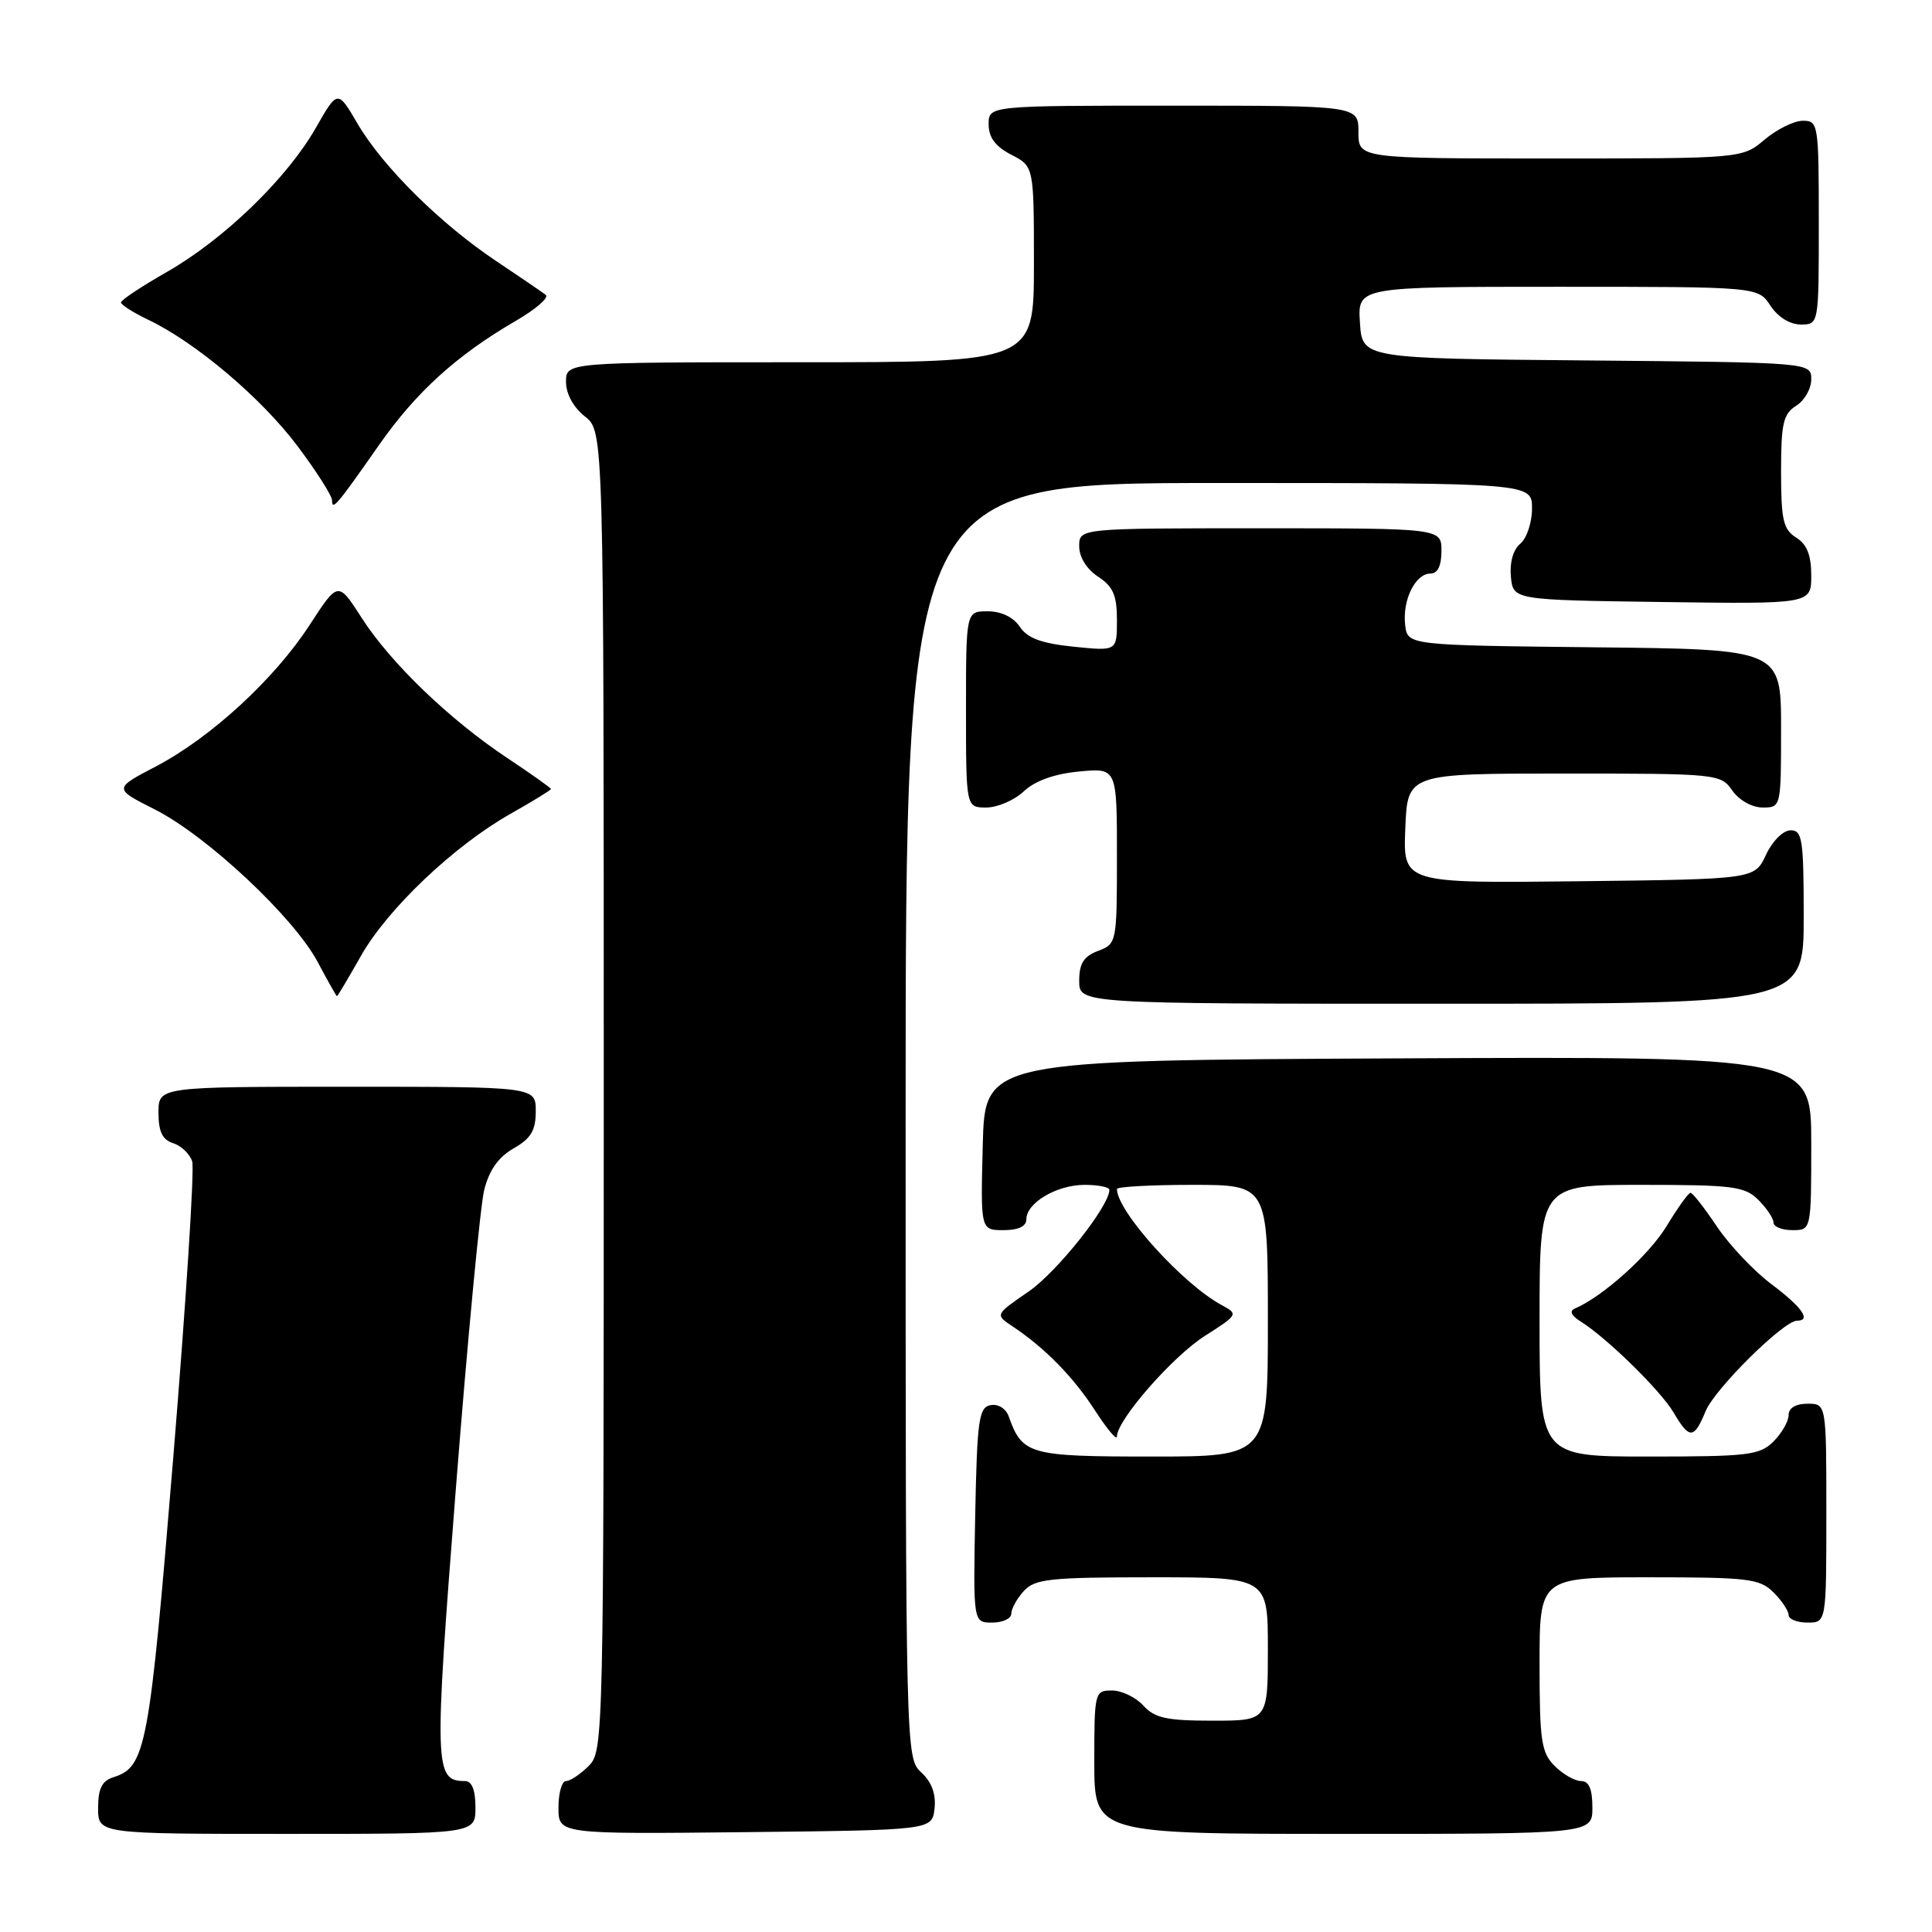 <?xml version="1.0" encoding="UTF-8" standalone="no"?>
<!DOCTYPE svg PUBLIC "-//W3C//DTD SVG 1.1//EN" "http://www.w3.org/Graphics/SVG/1.1/DTD/svg11.dtd" >
<svg xmlns="http://www.w3.org/2000/svg" xmlns:xlink="http://www.w3.org/1999/xlink" version="1.1" viewBox="0 0 256 256">
 <g >
 <path fill="currentColor"
d=" M 63.00 239.50 C 63.00 237.19 62.53 236.00 61.62 236.00 C 57.55 236.00 57.50 234.34 60.41 197.17 C 61.95 177.55 63.64 159.78 64.16 157.67 C 64.82 155.05 66.05 153.31 68.05 152.17 C 70.35 150.86 70.99 149.80 70.99 147.25 C 71.00 144.00 71.00 144.00 46.00 144.00 C 21.00 144.00 21.00 144.00 21.00 147.43 C 21.00 149.96 21.52 151.03 22.95 151.48 C 24.02 151.82 25.15 152.91 25.47 153.90 C 25.78 154.89 24.65 172.53 22.96 193.10 C 19.78 231.73 19.33 234.13 15.03 235.49 C 13.51 235.97 13.00 237.00 13.00 239.57 C 13.00 243.00 13.00 243.00 38.00 243.00 C 63.00 243.00 63.00 243.00 63.00 239.50 Z  M 123.83 239.65 C 124.04 237.74 123.47 236.15 122.08 234.86 C 120.01 232.93 120.00 232.67 120.00 148.46 C 120.00 64.00 120.00 64.00 161.50 64.00 C 203.00 64.00 203.00 64.00 203.00 67.38 C 203.00 69.24 202.30 71.33 201.45 72.04 C 200.50 72.83 200.02 74.54 200.20 76.41 C 200.50 79.50 200.50 79.50 220.25 79.77 C 240.00 80.04 240.00 80.04 240.00 76.26 C 240.00 73.56 239.43 72.12 238.00 71.23 C 236.29 70.16 236.00 68.90 236.00 62.50 C 236.00 56.10 236.29 54.84 238.00 53.77 C 239.10 53.08 240.00 51.51 240.00 50.27 C 240.00 48.03 240.00 48.03 210.25 47.76 C 180.50 47.50 180.50 47.50 180.20 42.75 C 179.89 38.00 179.89 38.00 206.42 38.00 C 232.95 38.00 232.95 38.00 234.59 40.50 C 235.58 42.01 237.17 43.00 238.62 43.00 C 241.00 43.00 241.00 43.00 241.00 29.50 C 241.00 16.44 240.93 16.00 238.89 16.00 C 237.74 16.00 235.45 17.12 233.82 18.50 C 230.85 21.00 230.85 21.00 205.42 21.00 C 180.00 21.00 180.00 21.00 180.00 17.50 C 180.00 14.00 180.00 14.00 155.50 14.00 C 131.00 14.00 131.00 14.00 131.00 16.47 C 131.00 18.21 131.89 19.41 134.00 20.50 C 137.00 22.05 137.00 22.05 137.00 35.03 C 137.00 48.00 137.00 48.00 106.00 48.00 C 75.00 48.00 75.00 48.00 75.00 50.61 C 75.00 52.19 75.98 53.98 77.50 55.18 C 80.00 57.15 80.00 57.15 80.00 144.57 C 80.00 230.67 79.97 232.03 78.00 234.00 C 76.90 235.10 75.55 236.00 75.00 236.00 C 74.45 236.00 74.00 237.58 74.00 239.52 C 74.00 243.03 74.00 243.03 98.75 242.77 C 123.50 242.50 123.50 242.50 123.83 239.65 Z  M 211.00 239.50 C 211.00 237.06 210.55 236.00 209.50 236.00 C 208.68 236.00 207.10 235.10 206.00 234.00 C 204.23 232.23 204.00 230.67 204.00 220.50 C 204.00 209.00 204.00 209.00 218.50 209.00 C 231.67 209.00 233.18 209.18 235.00 211.00 C 236.10 212.10 237.00 213.45 237.00 214.00 C 237.00 214.55 238.12 215.00 239.50 215.00 C 242.00 215.00 242.00 215.00 242.00 200.50 C 242.00 186.00 242.00 186.00 239.50 186.00 C 237.94 186.00 237.00 186.57 237.00 187.50 C 237.00 188.32 236.10 189.90 235.00 191.00 C 233.18 192.82 231.67 193.00 218.50 193.00 C 204.00 193.00 204.00 193.00 204.00 175.00 C 204.00 157.00 204.00 157.00 217.50 157.00 C 229.67 157.00 231.20 157.20 233.00 159.00 C 234.10 160.10 235.00 161.45 235.00 162.00 C 235.00 162.55 236.12 163.00 237.50 163.00 C 240.00 163.00 240.00 163.00 240.00 151.49 C 240.00 139.98 240.00 139.98 185.25 140.24 C 130.50 140.50 130.50 140.50 130.22 151.75 C 129.93 163.00 129.93 163.00 132.97 163.00 C 134.94 163.00 136.00 162.50 136.00 161.56 C 136.00 159.38 140.03 157.00 143.72 157.00 C 145.53 157.00 147.00 157.30 147.00 157.66 C 147.00 159.81 140.06 168.55 136.29 171.14 C 131.84 174.20 131.84 174.20 134.17 175.75 C 138.49 178.63 142.25 182.48 145.13 186.95 C 146.71 189.39 148.00 190.92 148.00 190.34 C 148.00 188.16 155.41 179.69 159.70 176.98 C 164.03 174.23 164.09 174.12 161.93 172.96 C 156.75 170.19 148.00 160.51 148.00 157.55 C 148.00 157.25 152.50 157.00 158.00 157.00 C 168.00 157.00 168.00 157.00 168.00 175.00 C 168.00 193.00 168.00 193.00 152.65 193.00 C 136.35 193.00 135.46 192.75 133.66 187.68 C 133.28 186.63 132.26 186.00 131.25 186.19 C 129.70 186.49 129.47 188.12 129.22 200.76 C 128.95 215.00 128.95 215.00 131.47 215.00 C 132.86 215.00 134.00 214.47 134.00 213.83 C 134.00 213.18 134.74 211.83 135.65 210.83 C 137.12 209.21 139.06 209.00 152.65 209.00 C 168.00 209.00 168.00 209.00 168.00 218.50 C 168.00 228.00 168.00 228.00 160.65 228.00 C 154.58 228.00 153.00 227.65 151.50 226.00 C 150.50 224.90 148.63 224.00 147.35 224.00 C 145.05 224.00 145.00 224.20 145.00 233.50 C 145.00 243.00 145.00 243.00 178.00 243.00 C 211.00 243.00 211.00 243.00 211.00 239.50 Z  M 226.01 186.97 C 227.24 184.01 236.34 175.00 238.11 175.00 C 240.04 175.00 238.80 173.22 234.75 170.18 C 232.41 168.43 229.15 164.98 227.50 162.52 C 225.85 160.06 224.28 158.05 224.00 158.05 C 223.72 158.06 222.30 160.05 220.83 162.47 C 218.51 166.30 212.36 171.82 208.69 173.38 C 207.91 173.71 208.18 174.31 209.44 175.10 C 212.91 177.27 220.04 184.25 221.76 187.17 C 223.87 190.75 224.46 190.72 226.01 186.97 Z  M 239.00 121.50 C 239.00 111.21 238.82 110.00 237.25 110.02 C 236.27 110.03 234.84 111.46 234.00 113.27 C 232.50 116.50 232.50 116.50 209.21 116.77 C 185.91 117.04 185.91 117.04 186.21 109.77 C 186.50 102.50 186.50 102.50 207.23 102.50 C 227.60 102.50 227.99 102.54 229.54 104.75 C 230.44 106.04 232.16 107.00 233.56 107.00 C 235.99 107.00 236.00 106.97 236.00 96.52 C 236.00 86.03 236.00 86.03 211.25 85.77 C 186.50 85.50 186.50 85.50 186.19 82.80 C 185.81 79.51 187.54 76.00 189.54 76.00 C 190.50 76.00 191.00 74.97 191.00 73.00 C 191.00 70.00 191.00 70.00 167.00 70.00 C 143.00 70.00 143.00 70.00 143.00 72.38 C 143.00 73.83 143.99 75.42 145.50 76.41 C 147.50 77.72 148.00 78.88 148.00 82.16 C 148.00 86.28 148.00 86.28 142.25 85.69 C 137.99 85.25 136.14 84.57 135.13 83.05 C 134.28 81.78 132.67 81.00 130.88 81.00 C 128.00 81.00 128.00 81.00 128.00 94.00 C 128.00 107.00 128.00 107.00 130.69 107.00 C 132.16 107.00 134.40 106.04 135.65 104.86 C 137.13 103.47 139.70 102.54 142.97 102.23 C 148.00 101.75 148.00 101.75 148.00 113.40 C 148.00 124.91 147.97 125.06 145.50 126.00 C 143.59 126.72 143.00 127.67 143.00 129.98 C 143.00 133.00 143.00 133.00 191.00 133.00 C 239.00 133.00 239.00 133.00 239.00 121.50 Z  M 47.81 126.69 C 51.32 120.46 60.18 112.04 67.69 107.81 C 70.61 106.16 73.00 104.69 73.00 104.55 C 73.00 104.40 70.42 102.57 67.26 100.47 C 59.59 95.38 51.75 87.84 47.93 81.88 C 44.80 77.01 44.80 77.01 41.07 82.75 C 36.42 89.94 27.96 97.73 20.65 101.56 C 15.04 104.49 15.04 104.49 20.52 107.26 C 27.43 110.75 38.96 121.56 42.10 127.48 C 43.42 129.97 44.57 132.00 44.65 132.00 C 44.74 132.00 46.16 129.61 47.81 126.69 Z  M 50.24 58.94 C 55.13 51.96 60.51 47.07 68.32 42.53 C 70.97 40.99 72.77 39.44 72.32 39.08 C 71.87 38.72 68.93 36.72 65.79 34.62 C 58.38 29.68 50.73 22.10 47.39 16.41 C 44.74 11.88 44.74 11.88 41.85 16.94 C 38.03 23.63 29.72 31.68 22.17 36.00 C 18.81 37.92 16.05 39.75 16.03 40.06 C 16.01 40.38 17.64 41.41 19.64 42.37 C 25.92 45.36 34.62 52.72 39.40 59.08 C 41.93 62.45 44.00 65.69 44.00 66.30 C 44.00 67.71 44.60 67.01 50.24 58.94 Z "/>
</g>
</svg>